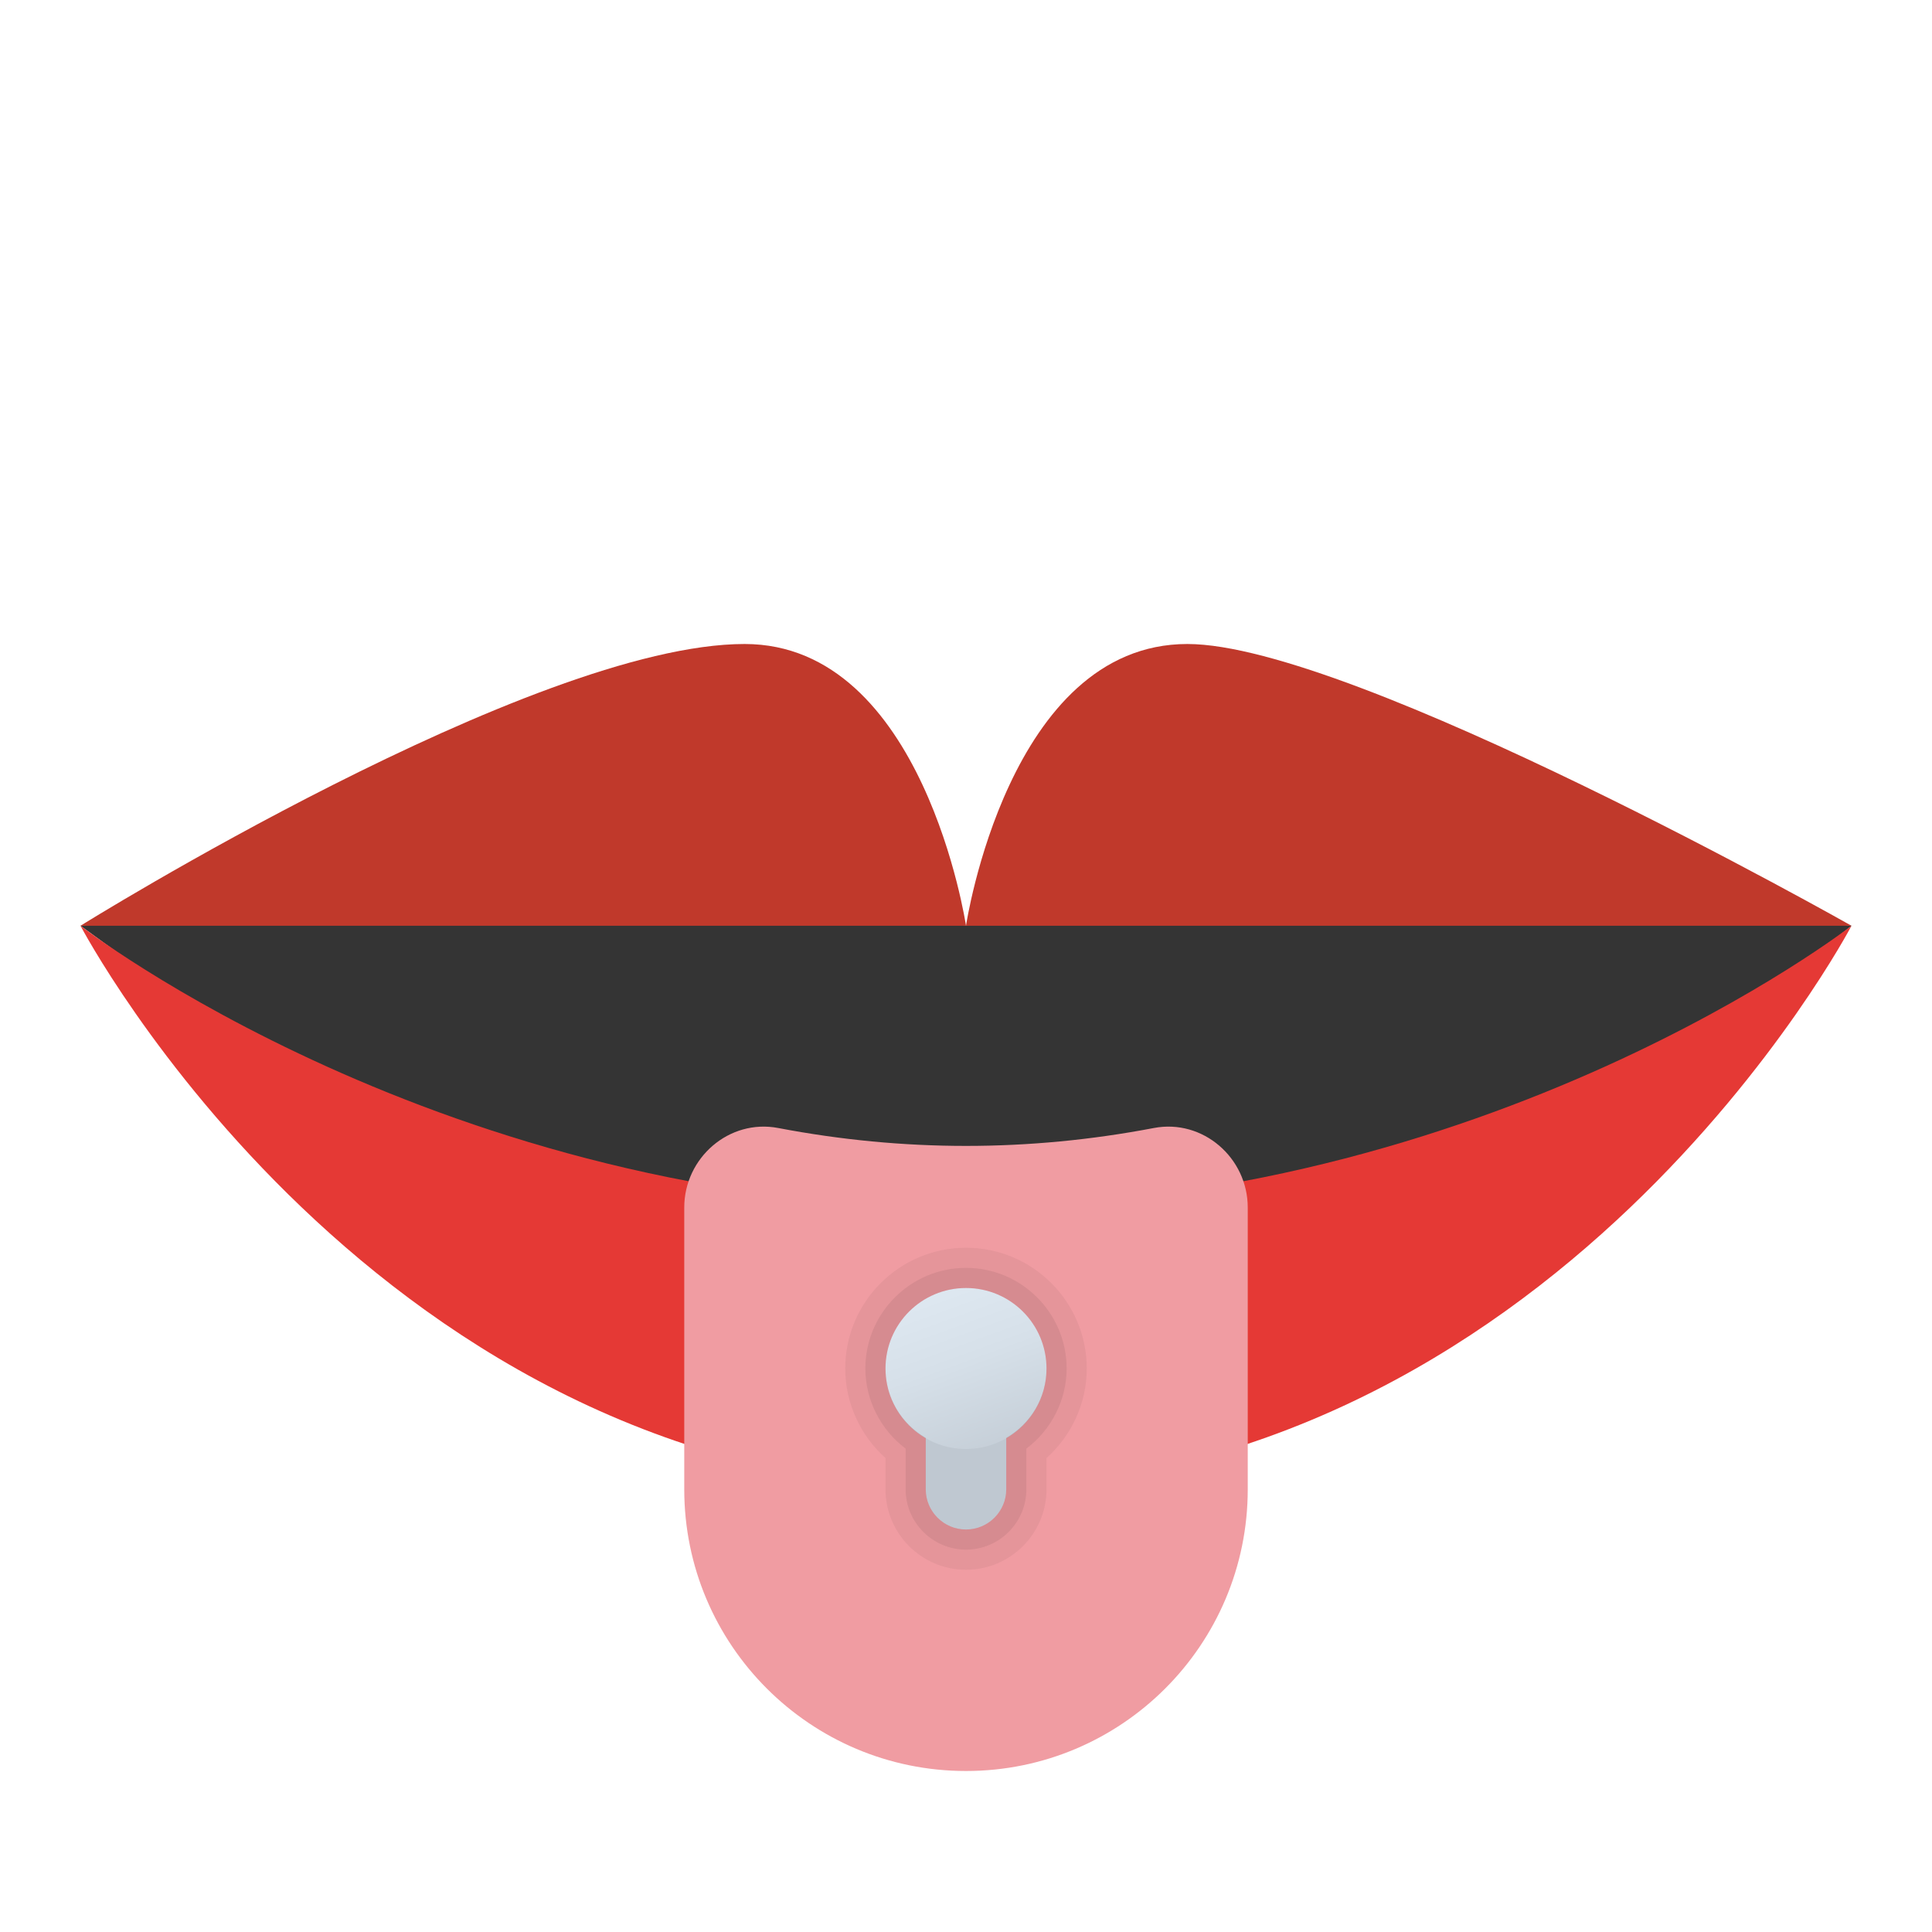 <svg xmlns="http://www.w3.org/2000/svg" viewBox="0 0 48 48"><polygon fill="#343434" points="2,23 17,21 24,23 30,21 46,23 36,31 13,31"/><path fill="#e53935" d="M46,23c0,0-7.33,14-22,14S2,23,2,23s9,7,22,7S46,23,46,23z"/><path fill="#c0392b" d="M18.5,16C13.227,16,2,23,2,23h22C24,23,22.952,16,18.5,16z M24,23h22c0,0-12.379-7-16.5-7	C25.048,16,24,23,24,23z"/><path fill="#f09ca2" d="M28.667,28.025c-3.111,0.593-6.222,0.593-9.333,0C18.117,27.793,17,28.763,17,30.002V37	c0,3.866,3.134,7,7,7h0c3.866,0,7-3.134,7-7v-6.998C31,28.763,29.883,27.793,28.667,28.025z"/><path fill="#bfc8d1" d="M24,33L24,33c-0.552,0-1,0.448-1,1v3c0,0.552,0.448,1,1,1h0c0.552,0,1-0.448,1-1v-3	C25,33.448,24.552,33,24,33z"/><linearGradient id="HWbsalk-Qyv6CHogWD8qPa" x1="23.196" x2="25.048" y1="31.792" y2="36.878" gradientUnits="userSpaceOnUse"><stop offset="0" stop-color="#dfe9f2"/><stop offset=".391" stop-color="#d6e0e9"/><stop offset="1" stop-color="#bfc8d1"/></linearGradient><circle cx="24" cy="34" r="2" fill="url(#HWbsalk-Qyv6CHogWD8qPa)"/><path d="M24,32c1.105,0,2,0.895,2,2c0,0.738-0.405,1.376-1,1.723V37c0,0.552-0.448,1-1,1s-1-0.448-1-1v-1.277 c-0.595-0.346-1-0.984-1-1.723C22,32.895,22.895,32,24,32 M24,31c-1.654,0-3,1.346-3,3c0,0.853,0.372,1.662,1,2.225V37 c0,1.103,0.897,2,2,2s2-0.897,2-2v-0.775c0.628-0.563,1-1.372,1-2.225C27,32.346,25.654,31,24,31L24,31z" opacity=".05"/><path d="M24,32c1.105,0,2,0.895,2,2c0,0.738-0.405,1.376-1,1.723V37c0,0.552-0.448,1-1,1s-1-0.448-1-1v-1.277 c-0.595-0.346-1-0.984-1-1.723C22,32.895,22.895,32,24,32 M24,31.5c-1.378,0-2.5,1.122-2.5,2.5c0,0.782,0.377,1.52,1,1.99V37 c0,0.827,0.673,1.5,1.5,1.5s1.5-0.673,1.5-1.5v-1.01c0.623-0.47,1-1.208,1-1.99C26.5,32.622,25.378,31.5,24,31.5L24,31.5z" opacity=".07"/></svg>